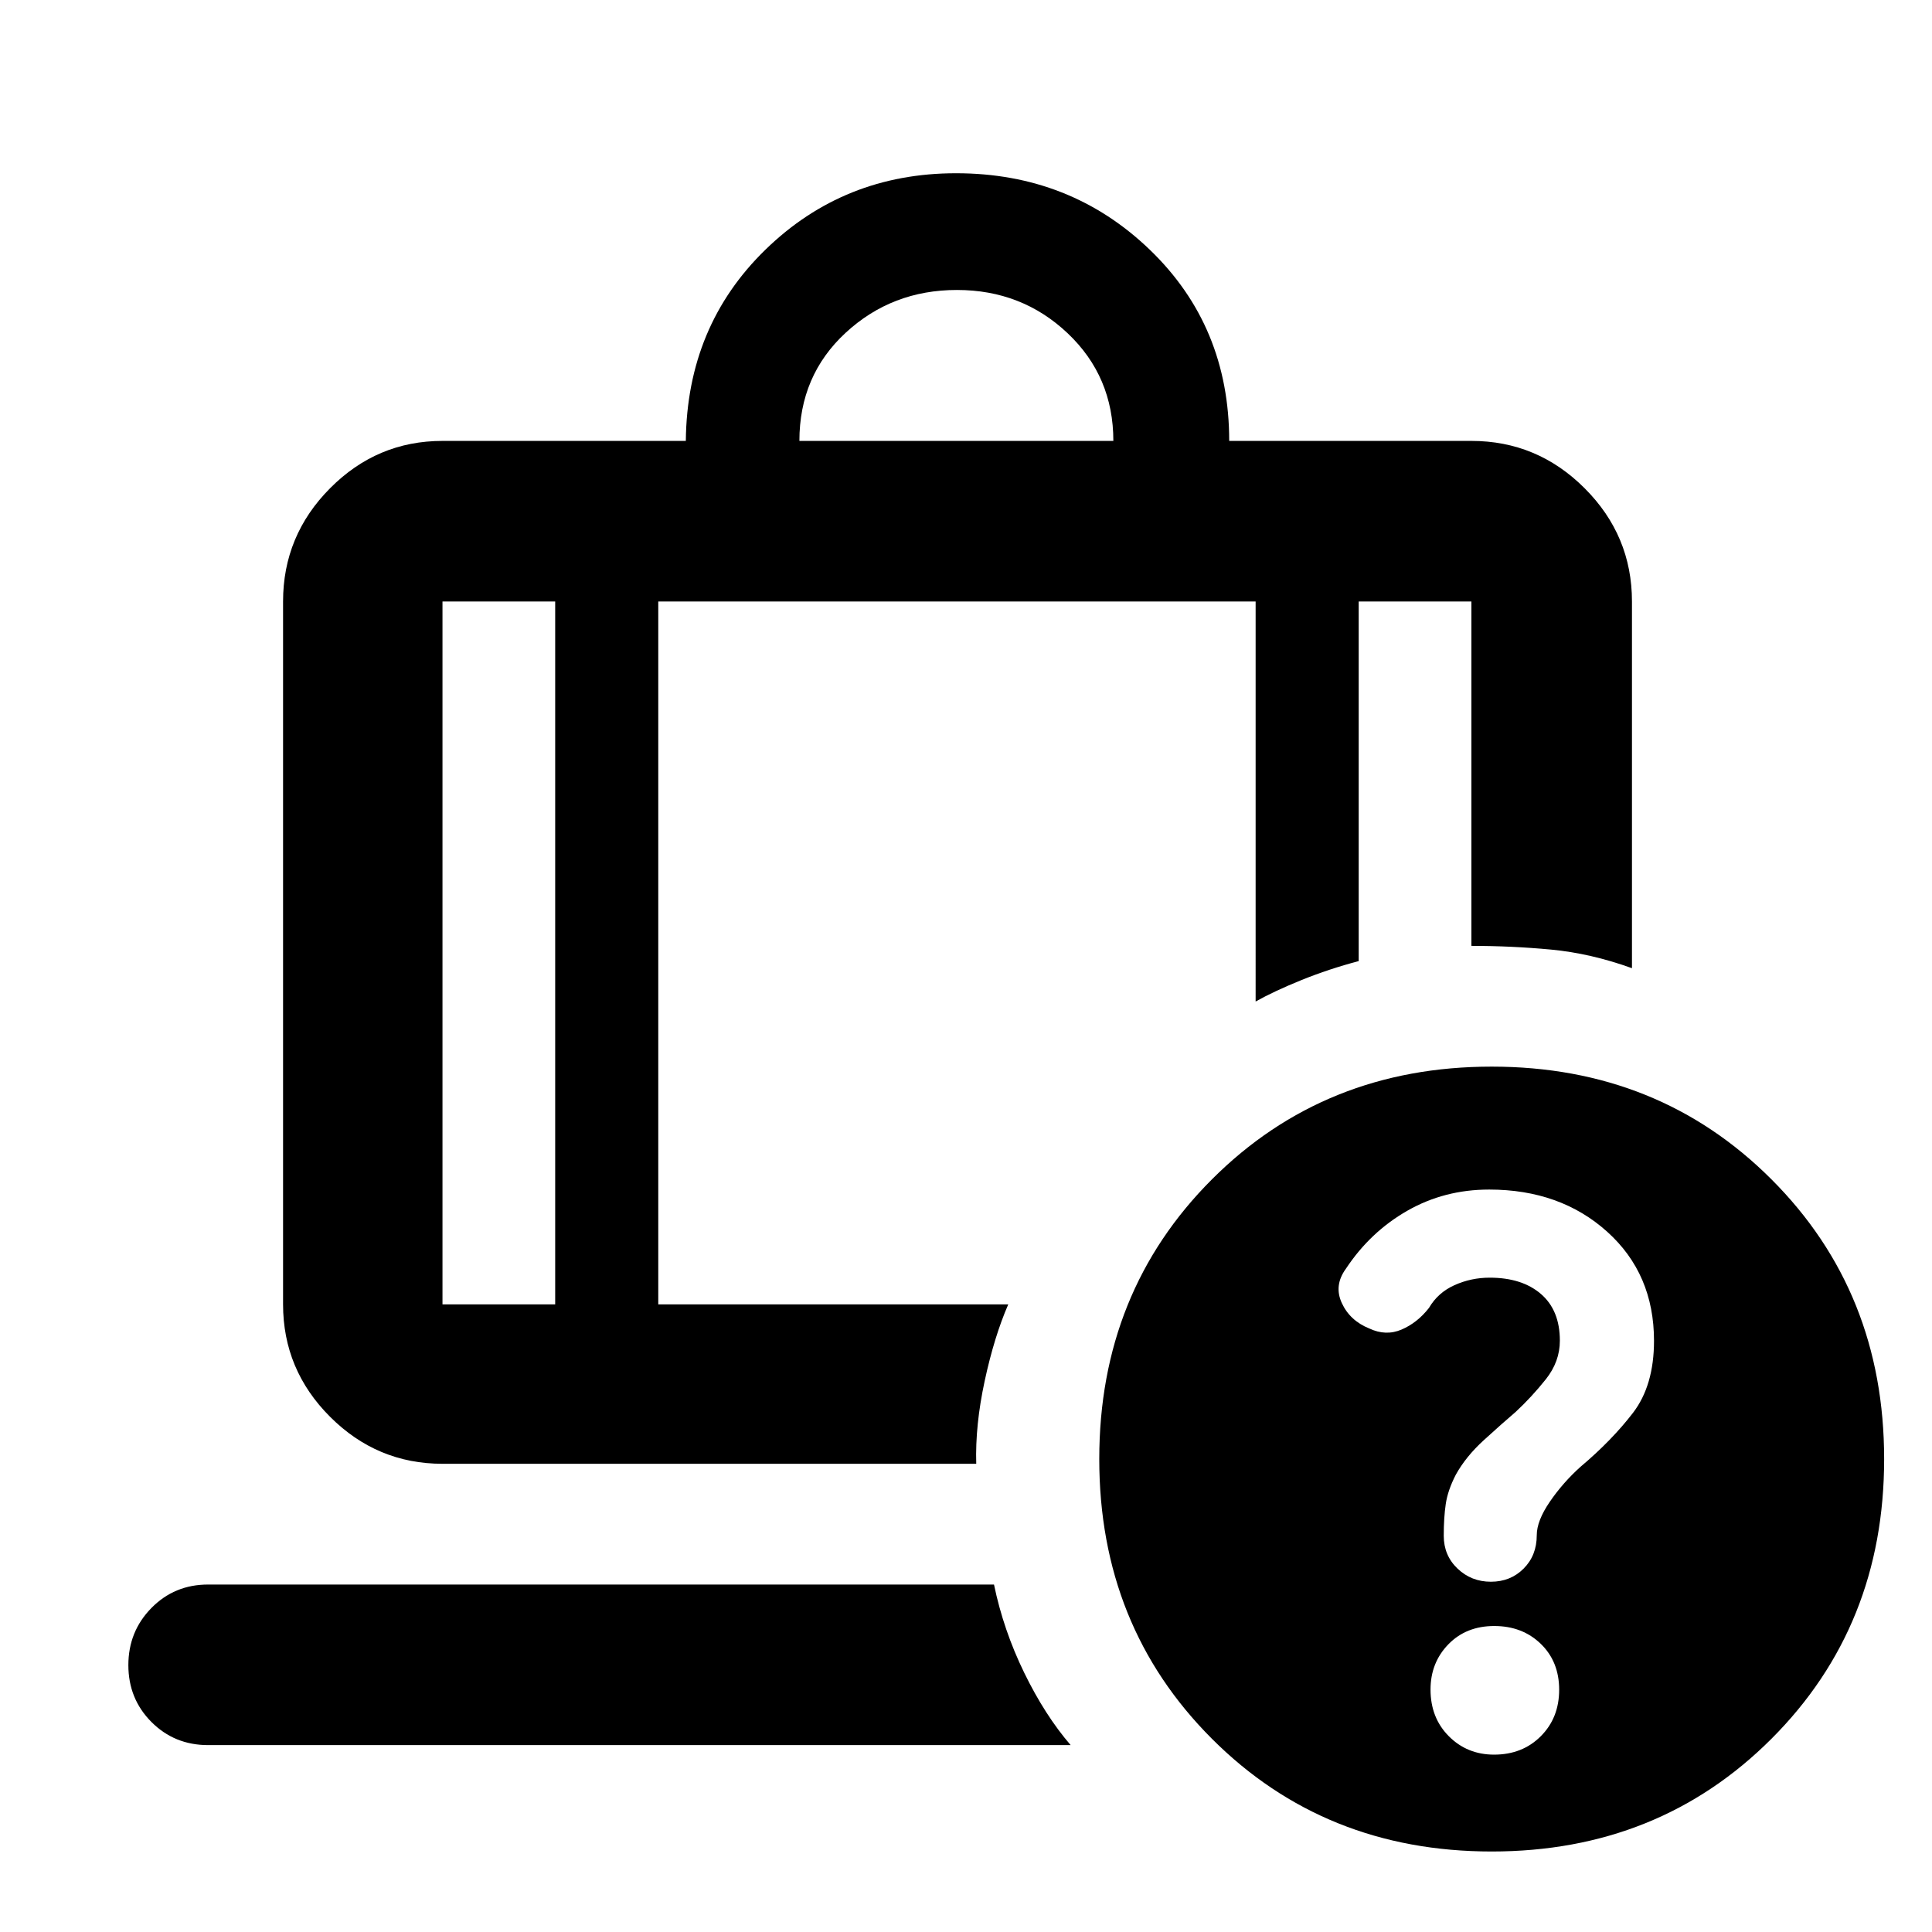 <svg xmlns="http://www.w3.org/2000/svg" width="48" height="48" viewBox="0 -960 960 960"><path d="M397.218-740.914h156q0-32-22.718-53.5-22.717-21.5-55-21.5-32.282 0-55.282 21.25t-23 53.75ZM275.87-661.13h-56v349.26h56v-349.26ZM103.391-92.868q-16.706 0-28.157-11.502-11.452-11.502-11.452-28.233 0-16.732 11.452-28.39 11.45-11.659 28.157-11.659h390.522q4.696 22.653 15.001 43.805 10.304 21.153 23.087 35.979h-428.61ZM327.088-661.13v349.26h173.913q-6.957 15.957-11.718 38.044-4.761 22.087-4.196 41.174H219.87q-32.507 0-55.862-23.356-23.356-23.355-23.356-55.862v-349.26q0-32.741 23.356-56.262 23.355-23.522 55.862-23.522h120.912q.566-57.087 39.575-95.044 39.009-37.957 94.696-37.957 56.77 0 96.25 37.98 39.481 37.981 39.481 95.021H731.13q32.741 0 56.262 23.522 23.522 23.521 23.522 56.262v182.217q-20.522-7.391-40.174-9.239Q751.087-490 731.13-490v-171.13h-56v178.695q-14.857 3.919-28.472 9.438-13.615 5.519-22.745 10.649V-661.13H327.088ZM741.218-430q83 0 139 56t56 139q0 83-56 139t-139 56q-83 0-139-56t-56-139q0-83 56-139t139-56Zm1.184 341.87q14.077 0 23.207-9.147 9.131-9.147 9.131-23.109 0-13.962-9.147-22.809-9.147-8.848-23.109-8.848-13.962 0-22.81 9.108-8.848 9.109-8.848 22.468 0 14.076 9.109 23.207 9.108 9.13 22.467 9.13Zm-466.532-573h51.218-51.218Zm0 0h-56 56Zm51.218 0h296.825-296.825Zm296.825 0h51.217-51.217Zm51.217 0h56-56Zm64.791 292.217q-22.218 0-40.636 10.527-18.418 10.527-30.459 28.734-6.13 8.338-2.091 17.114 4.039 8.776 13.666 12.657 8.251 3.881 16.065.521 7.813-3.359 13.578-10.734 4.435-7.602 12.69-11.319 8.256-3.717 17.484-3.717 16.08 0 25.475 8.108 9.394 8.109 9.394 23.196 0 10.435-7 19.217-7 8.783-15 16.218-6.869 5.869-15.782 14-8.914 8.13-13.914 17.156-4 7.77-5 14.548-1 6.779-1 15.817 0 9.759 6.848 16.293 6.848 6.534 16.587 6.534 9.74 0 16.261-6.534 6.522-6.534 6.522-16.575 0-7.152 6.5-16.652t15.227-17.335q15.575-13.132 26.054-26.779 10.48-13.647 10.48-35.827 0-33.293-23.287-54.231-23.287-20.937-58.662-20.937Z"/></svg>